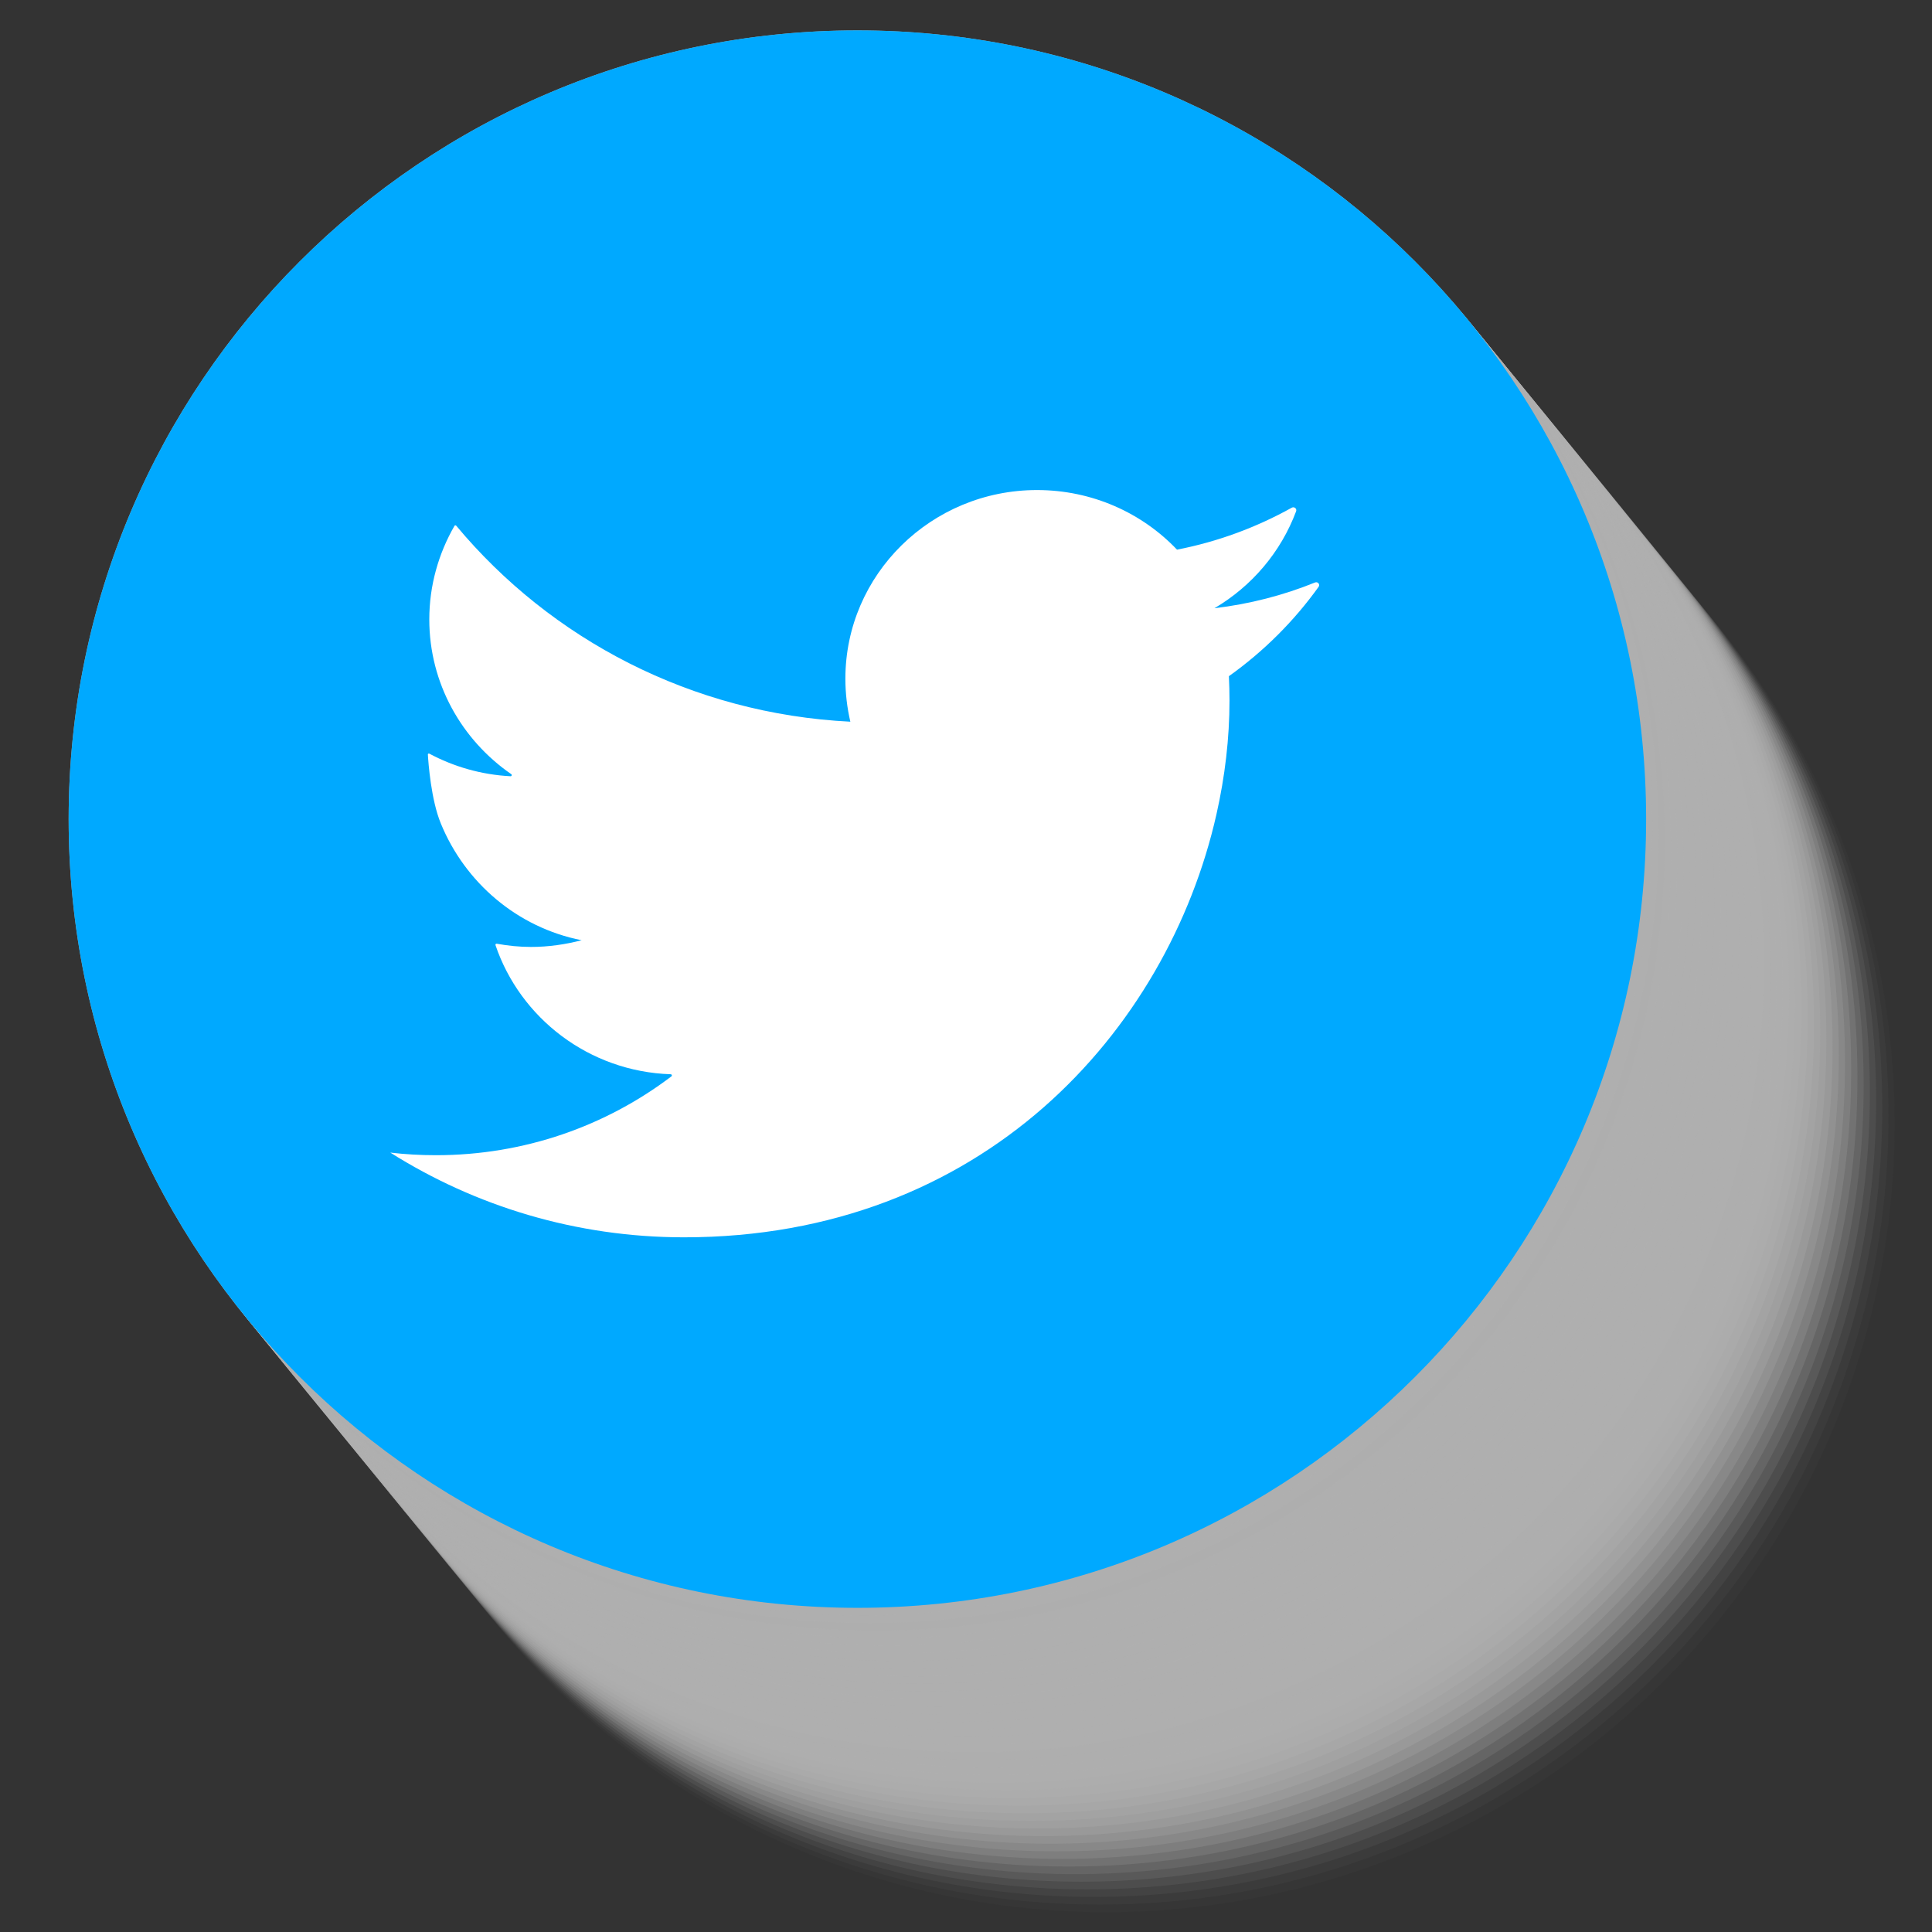 <?xml version="1.0" encoding="utf-8"?>
<!-- Generator: Adobe Illustrator 16.0.0, SVG Export Plug-In . SVG Version: 6.00 Build 0)  -->
<!DOCTYPE svg PUBLIC "-//W3C//DTD SVG 1.1//EN" "http://www.w3.org/Graphics/SVG/1.1/DTD/svg11.dtd">
<svg version="1.1" id="Calque_1" xmlns="http://www.w3.org/2000/svg" xmlns:xlink="http://www.w3.org/1999/xlink" x="0px" y="0px"
	 width="60px" height="60px" viewBox="0 0 60 60" enable-background="new 0 0 60 60" xml:space="preserve">
<rect x="0" y="0" width="60" height="60" fill="#333333" stroke="none"/>
<g>
	<g>
		<path id="XMLID_2_" opacity="0" fill="#AFAFAF" d="M59.035,35.127c0-13.525-10.966-24.494-24.493-24.494
			c-13.529,0-24.494,10.969-24.494,24.494c0,13.526,10.965,24.493,24.494,24.493C48.069,59.62,59.035,48.653,59.035,35.127z"/>
		<circle opacity="0.024" fill="#AFAFAF" cx="34.348" cy="34.891" r="24.493"/>
		<path opacity="0.049" fill="#AFAFAF" d="M58.649,34.654c0-13.525-10.966-24.494-24.493-24.494
			c-13.529,0-24.495,10.969-24.495,24.494c0,13.526,10.965,24.493,24.495,24.493C47.684,59.147,58.649,48.181,58.649,34.654z"/>
		<path opacity="0.073" fill="#AFAFAF" d="M58.456,34.418c0-13.525-10.966-24.494-24.493-24.494
			c-13.529,0-24.494,10.969-24.494,24.494c0,13.527,10.965,24.493,24.494,24.493C47.49,58.911,58.456,47.945,58.456,34.418z"/>
		<path opacity="0.098" fill="#AFAFAF" d="M58.264,34.182c0-13.525-10.967-24.494-24.494-24.494
			c-13.529,0-24.494,10.969-24.494,24.494c0,13.526,10.965,24.493,24.494,24.493C47.297,58.675,58.264,47.708,58.264,34.182z"/>
		<path opacity="0.122" fill="#AFAFAF" d="M58.07,33.946c0-13.526-10.966-24.495-24.493-24.495
			c-13.529,0-24.495,10.969-24.495,24.495c0,13.525,10.965,24.492,24.495,24.492C47.104,58.438,58.07,47.472,58.07,33.946z"/>
		<path opacity="0.146" fill="#AFAFAF" d="M57.877,33.709c0-13.524-10.966-24.494-24.492-24.494
			c-13.53,0-24.495,10.969-24.495,24.494c0,13.526,10.965,24.494,24.495,24.494C46.911,58.203,57.877,47.235,57.877,33.709z"/>
		<path opacity="0.171" fill="#AFAFAF" d="M57.685,33.473c0-13.525-10.966-24.494-24.493-24.494
			c-13.53,0-24.495,10.969-24.495,24.494c0,13.527,10.965,24.494,24.495,24.494C46.719,57.967,57.685,47,57.685,33.473z"/>
		<path opacity="0.195" fill="#AFAFAF" d="M57.49,33.236c0-13.525-10.966-24.494-24.492-24.494
			c-13.53,0-24.495,10.969-24.495,24.494c0,13.526,10.965,24.493,24.495,24.493C46.524,57.729,57.49,46.763,57.49,33.236z"/>
		<path opacity="0.22" fill="#AFAFAF" d="M57.298,33c0-13.524-10.966-24.494-24.493-24.494C19.275,8.506,8.311,19.476,8.311,33
			c0,13.526,10.965,24.494,24.494,24.494C46.332,57.494,57.298,46.526,57.298,33z"/>
		<circle opacity="0.244" fill="#AFAFAF" cx="32.611" cy="32.765" r="24.494"/>
		<path opacity="0.268" fill="#AFAFAF" d="M56.912,32.527c0-13.524-10.966-24.494-24.493-24.494
			c-13.529,0-24.495,10.969-24.495,24.494c0,13.527,10.966,24.494,24.495,24.494C45.946,57.021,56.912,46.055,56.912,32.527z"/>
		<path opacity="0.293" fill="#AFAFAF" d="M56.719,32.291c0-13.524-10.966-24.494-24.493-24.494
			c-13.529,0-24.495,10.97-24.495,24.494c0,13.527,10.965,24.494,24.495,24.494C45.753,56.785,56.719,45.818,56.719,32.291z"/>
		<path opacity="0.317" fill="#AFAFAF" d="M56.526,32.056c0-13.525-10.967-24.495-24.493-24.495
			c-13.53,0-24.495,10.97-24.495,24.495c0,13.526,10.965,24.493,24.495,24.493C45.56,56.549,56.526,45.582,56.526,32.056z"/>
		<path opacity="0.342" fill="#AFAFAF" d="M56.333,31.819c0-13.525-10.966-24.494-24.493-24.494
			c-13.529,0-24.495,10.969-24.495,24.494c0,13.526,10.965,24.493,24.495,24.493C45.367,56.313,56.333,45.346,56.333,31.819z"/>
		<path opacity="0.366" fill="#AFAFAF" d="M56.141,31.583c0-13.525-10.967-24.495-24.494-24.495
			c-13.529,0-24.494,10.97-24.494,24.495c0,13.526,10.965,24.493,24.494,24.493C45.174,56.076,56.141,45.109,56.141,31.583z"/>
		<path opacity="0.39" fill="#AFAFAF" d="M55.947,31.346c0-13.524-10.967-24.494-24.493-24.494
			c-13.53,0-24.496,10.97-24.496,24.494c0,13.527,10.965,24.494,24.496,24.494C44.98,55.84,55.947,44.873,55.947,31.346z"/>
		<circle opacity="0.415" fill="#AFAFAF" cx="31.26" cy="31.11" r="24.494"/>
		<path opacity="0.439" fill="#AFAFAF" d="M55.562,30.874c0-13.524-10.967-24.495-24.493-24.495
			c-13.53,0-24.496,10.97-24.496,24.495c0,13.526,10.966,24.493,24.496,24.493C44.595,55.367,55.562,44.4,55.562,30.874z"/>
		<circle opacity="0.463" fill="#AFAFAF" cx="30.874" cy="30.638" r="24.494"/>
		<path opacity="0.488" fill="#AFAFAF" d="M55.175,30.401c0-13.525-10.966-24.495-24.493-24.495
			c-13.529,0-24.495,10.97-24.495,24.495c0,13.526,10.966,24.493,24.495,24.493C44.209,54.895,55.175,43.928,55.175,30.401z"/>
		<path opacity="0.512" fill="#AFAFAF" d="M54.982,30.165c0-13.524-10.967-24.495-24.493-24.495
			c-13.53,0-24.496,10.971-24.496,24.495c0,13.526,10.966,24.493,24.496,24.493C44.016,54.658,54.982,43.691,54.982,30.165z"/>
		<circle opacity="0.537" fill="#AFAFAF" cx="30.295" cy="29.929" r="24.494"/>
		<path opacity="0.561" fill="#AFAFAF" d="M54.596,29.692c0-13.525-10.966-24.494-24.492-24.494
			c-13.53,0-24.496,10.969-24.496,24.494c0,13.526,10.966,24.493,24.496,24.493C43.63,54.186,54.596,43.219,54.596,29.692z"/>
		<path opacity="0.585" fill="#AFAFAF" d="M54.403,29.456c0-13.524-10.967-24.495-24.493-24.495
			c-13.53,0-24.496,10.97-24.496,24.495c0,13.526,10.966,24.494,24.496,24.494C43.437,53.95,54.403,42.982,54.403,29.456z"/>
		<path opacity="0.61" fill="#AFAFAF" d="M54.21,29.22c0-13.525-10.966-24.494-24.493-24.494
			c-13.53,0-24.496,10.969-24.496,24.494c0,13.526,10.966,24.494,24.496,24.494C43.244,53.714,54.21,42.746,54.21,29.22z"/>
		<path opacity="0.634" fill="#AFAFAF" d="M54.018,28.983c0-13.524-10.967-24.495-24.494-24.495
			c-13.53,0-24.496,10.97-24.496,24.495c0,13.526,10.966,24.494,24.496,24.494C43.051,53.478,54.018,42.51,54.018,28.983z"/>
		<path opacity="0.658" fill="#AFAFAF" d="M53.824,28.747c0-13.525-10.967-24.495-24.493-24.495
			c-13.53,0-24.496,10.97-24.496,24.495c0,13.526,10.966,24.494,24.496,24.494C42.857,53.241,53.824,42.273,53.824,28.747z"/>
		<path opacity="0.683" fill="#AFAFAF" d="M53.631,28.511c0-13.524-10.966-24.494-24.493-24.494
			c-13.53,0-24.496,10.97-24.496,24.494c0,13.526,10.966,24.494,24.496,24.494C42.665,53.005,53.631,42.037,53.631,28.511z"/>
		<path opacity="0.707" fill="#AFAFAF" d="M53.438,28.275c0-13.525-10.966-24.495-24.492-24.495
			c-13.53,0-24.496,10.97-24.496,24.495c0,13.526,10.966,24.494,24.496,24.494C42.472,52.769,53.438,41.801,53.438,28.275z"/>
		<path opacity="0.732" fill="#AFAFAF" d="M53.245,28.039c0-13.525-10.967-24.495-24.493-24.495
			c-13.53,0-24.496,10.97-24.496,24.495c0,13.527,10.966,24.494,24.496,24.494C42.278,52.532,53.245,41.565,53.245,28.039z"/>
		<path opacity="0.756" fill="#AFAFAF" d="M53.052,27.802c0-13.525-10.967-24.495-24.493-24.495
			c-13.53,0-24.496,10.97-24.496,24.495c0,13.526,10.966,24.494,24.496,24.494C42.085,52.296,53.052,41.328,53.052,27.802z"/>
		<path opacity="0.78" fill="#AFAFAF" d="M52.859,27.566c0-13.525-10.967-24.495-24.493-24.495
			c-13.53,0-24.497,10.97-24.497,24.495c0,13.526,10.966,24.495,24.497,24.495C41.893,52.061,52.859,41.092,52.859,27.566z"/>
		<path opacity="0.805" fill="#AFAFAF" d="M52.666,27.33c0-13.525-10.967-24.495-24.493-24.495
			c-13.53,0-24.496,10.97-24.496,24.495c0,13.526,10.966,24.494,24.496,24.494C41.699,51.823,52.666,40.855,52.666,27.33z"/>
		<path opacity="0.829" fill="#AFAFAF" d="M52.473,27.094c0-13.525-10.967-24.495-24.493-24.495
			c-13.53,0-24.497,10.97-24.497,24.495c0,13.526,10.967,24.494,24.497,24.494C41.506,51.588,52.473,40.62,52.473,27.094z"/>
		<path opacity="0.854" fill="#AFAFAF" d="M52.28,26.857c0-13.525-10.967-24.495-24.494-24.495
			c-13.53,0-24.496,10.97-24.496,24.495c0,13.526,10.966,24.494,24.496,24.494C41.313,51.352,52.28,40.384,52.28,26.857z"/>
		<path opacity="0.878" fill="#AFAFAF" d="M52.087,26.621c0-13.525-10.967-24.495-24.493-24.495
			c-13.53,0-24.496,10.97-24.496,24.495c0,13.526,10.966,24.493,24.496,24.493C41.12,51.114,52.087,40.147,52.087,26.621z"/>
		<path opacity="0.902" fill="#AFAFAF" d="M51.895,26.384c0-13.524-10.967-24.495-24.493-24.495
			c-13.531,0-24.497,10.971-24.497,24.495c0,13.527,10.966,24.495,24.497,24.495C40.928,50.879,51.895,39.911,51.895,26.384z"/>
		<path opacity="0.927" fill="#AFAFAF" d="M51.701,26.148c0-13.525-10.967-24.495-24.493-24.495
			c-13.53,0-24.497,10.97-24.497,24.495c0,13.527,10.966,24.495,24.497,24.495C40.734,50.643,51.701,39.675,51.701,26.148z"/>
		<path opacity="0.951" fill="#AFAFAF" d="M51.508,25.912c0-13.525-10.967-24.495-24.493-24.495
			c-13.531,0-24.497,10.97-24.497,24.495c0,13.526,10.966,24.494,24.497,24.494C40.541,50.406,51.508,39.438,51.508,25.912z"/>
		<path opacity="0.976" fill="#AFAFAF" d="M51.315,25.676c0-13.525-10.967-24.495-24.494-24.495
			c-13.53,0-24.497,10.97-24.497,24.495c0,13.526,10.966,24.494,24.497,24.494C40.349,50.17,51.315,39.202,51.315,25.676z"/>
		<path id="XMLID_1_" fill="#AFAFAF" d="M51.122,25.439c0-13.525-10.967-24.495-24.493-24.495c-13.53,0-24.497,10.97-24.497,24.495
			c0,13.526,10.966,24.494,24.497,24.494C40.155,49.934,51.122,38.966,51.122,25.439z"/>
	</g>
	<g>
		<path id="XMLID_49_" fill="#00A9FF" d="M51.122,25.439c0-13.525-10.967-24.495-24.493-24.495c-13.53,0-24.497,10.97-24.497,24.495
			c0,13.526,10.966,24.494,24.497,24.494C40.155,49.934,51.122,38.966,51.122,25.439z"/>
		<path id="XMLID_47_" fill="#FFFFFF" d="M40.841,18.089c-0.98,0.398-2.032,0.67-3.125,0.8c1.16-0.683,2.063-1.743,2.536-3.011
			c0.03-0.08-0.058-0.152-0.133-0.112c-1.093,0.609-2.294,1.057-3.566,1.304c-1.084-1.14-2.632-1.851-4.347-1.851
			c-3.283,0-5.952,2.624-5.952,5.858c0,0.46,0.054,0.906,0.154,1.336c-4.931-0.246-9.304-2.564-12.24-6.087
			c-0.015-0.017-0.042-0.016-0.054,0.005c-0.493,0.857-0.782,1.849-0.782,2.905c0,1.986,1.007,3.744,2.545,4.806
			c0.03,0.02,0.015,0.067-0.022,0.065c-0.91-0.047-1.766-0.298-2.521-0.701c-0.022-0.012-0.048,0.002-0.046,0.027
			c0.015,0.257,0.098,1.405,0.403,2.143c0.75,1.829,2.367,3.227,4.372,3.624c-0.501,0.13-1.029,0.208-1.571,0.208
			c-0.362,0-0.718-0.037-1.066-0.1c-0.025-0.005-0.045,0.019-0.039,0.042c0.769,2.269,2.904,3.928,5.443,4.012
			c0.034,0.002,0.049,0.044,0.022,0.065c-2.026,1.536-4.556,2.449-7.314,2.449c-0.483,0-0.95-0.027-1.417-0.081
			c2.633,1.66,5.762,2.631,9.123,2.631c4.63,0,8.374-1.596,11.152-4.024c2.802-2.452,4.622-5.75,5.381-9.109
			c0.267-1.182,0.406-2.374,0.406-3.537c0-0.252-0.007-0.506-0.019-0.756c1.077-0.767,2.021-1.707,2.786-2.775
			C41.005,18.152,40.926,18.055,40.841,18.089z"/>
	</g>
</g>
</svg>
